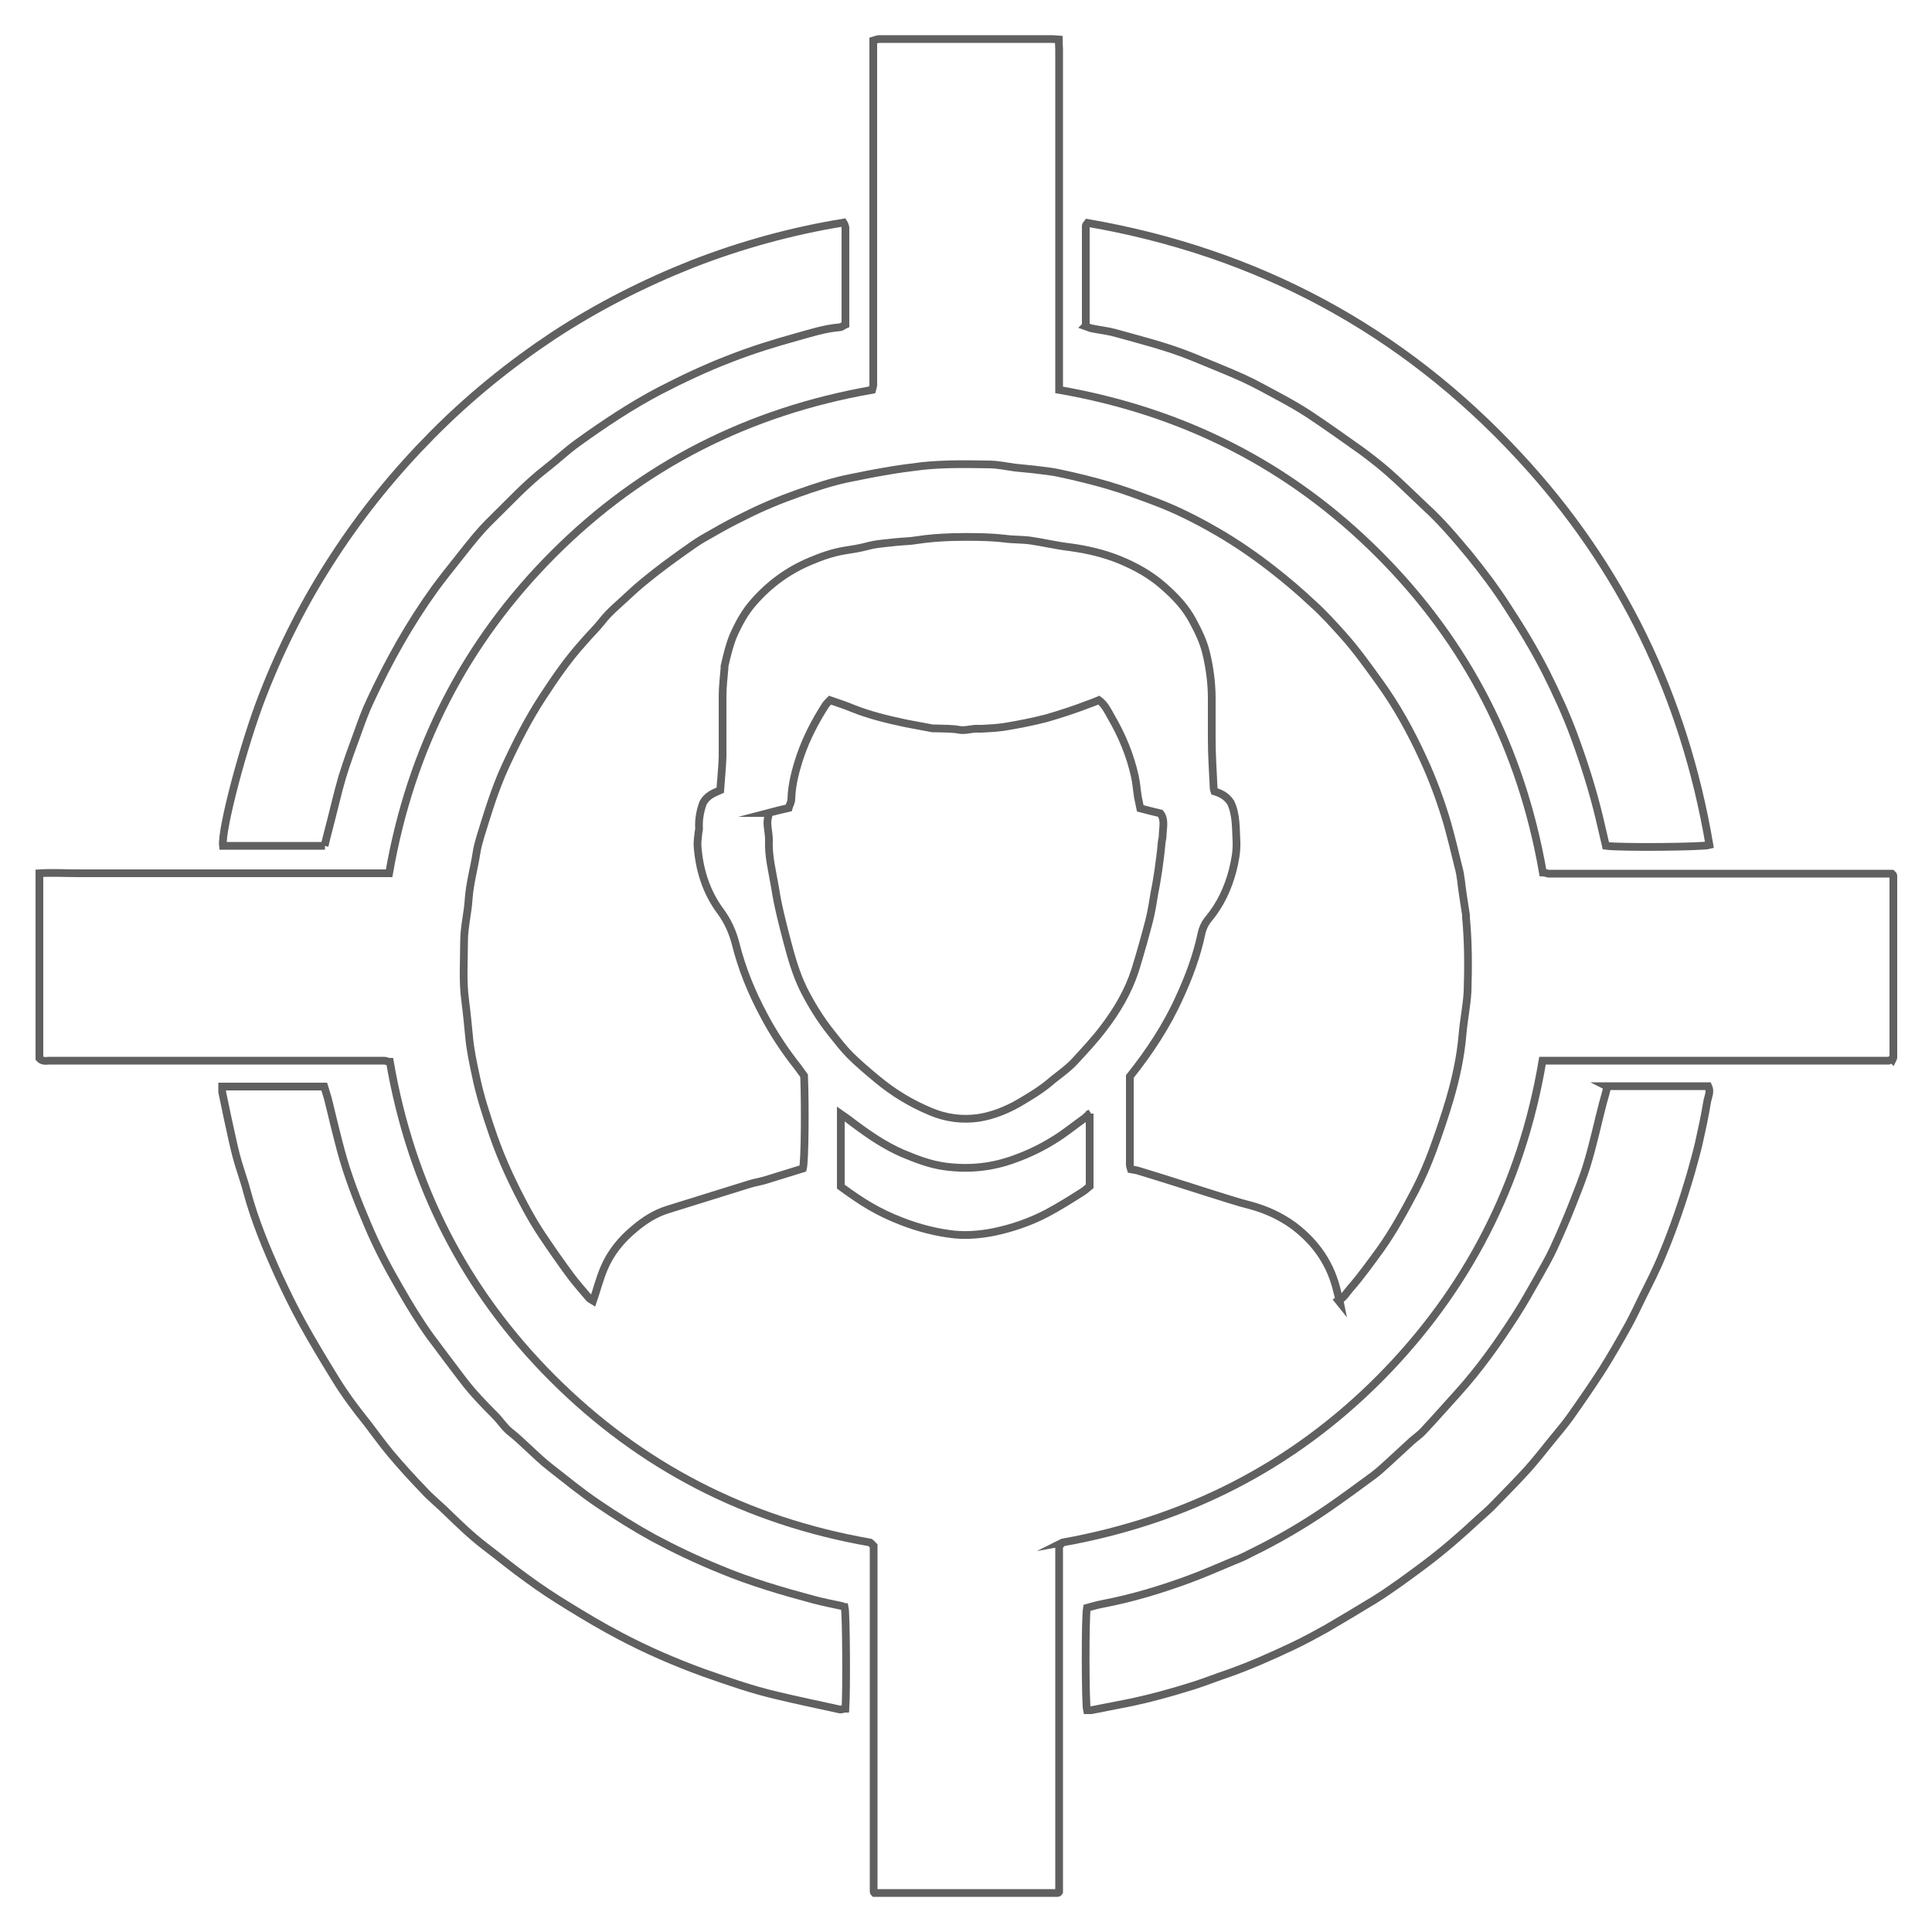 <?xml version="1.0" encoding="UTF-8"?>
<svg id="Layer_1" data-name="Layer 1" xmlns="http://www.w3.org/2000/svg" viewBox="0 0 50 50">
  <defs>
    <style>
      .cls-1 {
        fill: none;
        stroke: #606060;
        stroke-miterlimit: 10;
        stroke-width: .2px;
      }
    </style>
  </defs>
  <path class="cls-1" d="M48.97,27.41s-.06.03-.09.04c-.07,0-.14,0-.21,0-2.84,0-5.67,0-8.51,0-.08,0-.17,0-.24,0-.54,3.2-1.95,5.94-4.21,8.22-2.27,2.28-5,3.67-8.21,4.25.02-.01,0,0-.03.03-.02.02-.03.03-.06.07v8.94s-.02.03-.03.03c0,0-.01,0-.02,0-1.55,0-3.1,0-4.65,0-.03,0-.06,0-.08,0-.01-.01-.02-.02-.02-.03,0,0,0-.01,0-.02,0-.02,0-.03,0-.05,0-2.96,0-5.92,0-8.88-.04-.04-.07-.08-.09-.09-3.2-.56-5.94-1.97-8.22-4.25-2.27-2.27-3.66-5.01-4.21-8.19-.05,0-.1-.03-.15-.03-.12,0-.23,0-.35,0-2.77,0-5.53,0-8.3,0-.09,0-.19.03-.27-.06v-4.79c.34-.02.68,0,1.01,0,.33,0,.66,0,.99,0h1.02c.33,0,.66,0,.99,0,.34,0,.68,0,1.02,0,.33,0,.66,0,.99,0,.34,0,.68,0,1.02,0,.33,0,.66,0,.99,0,.34,0,.67,0,1.02,0,.56-3.21,1.96-5.97,4.26-8.27,2.29-2.29,5.05-3.68,8.24-4.24.01-.04.03-.09.03-.13,0-.06,0-.12,0-.18,0-2.81,0-5.63,0-8.44v-.29c.07-.02.11-.04.16-.04.15,0,.31,0,.46,0,1.3,0,2.61,0,3.91,0,.08,0,.16,0,.27.01,0,.1.01.19.01.27,0,1.03,0,2.05,0,3.08v5.72c3.21.56,5.97,1.95,8.27,4.25,2.29,2.29,3.69,5.04,4.25,8.24.04,0,.09.02.14.03.15,0,.29,0,.44,0,2.74,0,5.47,0,8.21,0,.08,0,.17,0,.24,0,.02.02.02.02.03.03,0,0,.01.01.01.02,0,.06,0,.12,0,.18,0,1.51,0,3.02,0,4.53,0,.01-.01.03-.02.05ZM34.64,33.66c.15-.08.21-.21.31-.32.28-.32.52-.66.77-1,.35-.49.63-1.01.91-1.54.17-.33.32-.68.45-1.03.16-.44.31-.88.44-1.32.16-.55.28-1.1.33-1.68.03-.37.11-.74.13-1.11.02-.64.02-1.28-.04-1.91,0-.02,0-.05,0-.07-.03-.17-.05-.35-.08-.52-.04-.25-.05-.5-.12-.74-.09-.37-.18-.74-.28-1.1-.17-.58-.38-1.15-.63-1.69-.32-.7-.69-1.37-1.14-1.99-.29-.4-.58-.81-.91-1.18-.26-.29-.52-.58-.81-.84-.33-.31-.67-.6-1.03-.88-.46-.36-.94-.69-1.44-.98-.52-.3-1.05-.57-1.61-.78-.4-.15-.8-.3-1.21-.42-.41-.12-.82-.22-1.24-.31-.22-.05-.45-.07-.68-.1-.17-.02-.33-.03-.5-.05-.22-.03-.44-.08-.66-.08-.58-.01-1.15-.02-1.73.04-.32.04-.65.08-.97.14-.3.05-.6.11-.89.17-.46.09-.91.24-1.36.4-.48.17-.94.36-1.39.59-.27.13-.53.27-.79.42-.18.1-.36.2-.53.32-.33.23-.65.46-.96.7-.24.19-.48.38-.7.59-.24.23-.5.43-.7.69-.15.19-.33.36-.49.55-.39.43-.72.91-1.04,1.4-.38.58-.69,1.19-.98,1.82-.27.59-.45,1.2-.64,1.81-.04.14-.08.28-.1.42-.06.39-.17.77-.2,1.17-.02.37-.12.74-.12,1.11,0,.51-.04,1.03.03,1.54.04.31.07.62.1.93.03.34.1.66.17.99.11.54.28,1.06.46,1.58.23.66.53,1.29.86,1.9.12.22.25.44.39.65.24.36.49.72.75,1.07.15.2.32.39.48.58.03.03.07.04.1.06.1-.29.17-.57.28-.83.17-.41.45-.75.79-1.03.26-.22.54-.4.87-.5.7-.22,1.41-.44,2.12-.66.13-.04.27-.06.4-.1.33-.1.65-.2.97-.3.05-.2.06-1.63.03-2.4-.05-.07-.1-.14-.16-.22-.34-.43-.64-.88-.89-1.36-.31-.58-.56-1.19-.72-1.83-.08-.31-.2-.58-.39-.84-.38-.51-.56-1.1-.6-1.73,0-.08.01-.17.02-.25,0-.07.03-.14.02-.2-.01-.23.04-.46.11-.64.11-.19.28-.25.44-.32.02-.29.05-.58.06-.86,0-.52,0-1.05,0-1.57,0-.24.03-.49.05-.73,0-.02,0-.03,0-.05.06-.26.12-.52.22-.77.14-.32.3-.62.53-.88.41-.47.9-.83,1.48-1.07.28-.12.57-.22.87-.27.19-.03.39-.06.58-.11.24-.07.5-.08.74-.11.18-.02.37-.02.55-.05.31-.05.62-.07.93-.08.45-.01.91-.01,1.36.04.22.03.44.02.66.05.34.05.67.13,1.01.17.45.06.88.16,1.3.33.41.17.79.38,1.12.67.31.27.59.56.78.93.14.26.27.53.34.83.09.38.14.77.14,1.16,0,.35,0,.69,0,1.04,0,.43.03.86.05,1.29,0,.02.01.04.02.07.16.05.31.12.42.29.15.31.13.67.15,1.02.01.25-.04.5-.1.74-.12.46-.32.89-.63,1.26-.09.11-.15.24-.18.39-.12.56-.32,1.1-.56,1.62-.33.74-.78,1.42-1.29,2.06,0,.76,0,1.52,0,2.29,0,.04.02.07.03.11.06.01.11.02.16.03.63.19,1.25.39,1.88.59.36.11.71.23,1.07.32.4.11.77.28,1.11.53.58.44.96,1,1.12,1.71.02.09.05.17.07.27ZM19.9,21.04c-.01.08-.04.16-.04.24,0,.15.04.3.04.45-.02.43.09.83.16,1.25.07.46.19.92.31,1.38.11.42.23.84.42,1.23.2.4.44.79.72,1.14.16.2.31.4.49.58.22.22.46.42.7.62.42.35.88.63,1.39.84.4.17.82.22,1.24.16.37-.06.72-.2,1.05-.39.27-.16.54-.32.78-.52.22-.19.47-.35.66-.56.25-.27.51-.55.73-.84.36-.47.65-.96.83-1.52.13-.42.25-.85.36-1.27.06-.24.1-.49.14-.74.04-.19.07-.39.1-.58.03-.22.06-.44.08-.66,0-.08.03-.15.03-.23,0-.19.07-.4-.06-.57-.17-.04-.33-.08-.52-.13-.02-.1-.04-.19-.06-.29-.03-.18-.04-.36-.08-.54-.12-.54-.33-1.05-.61-1.53-.09-.16-.17-.33-.32-.44-.09.04-.18.07-.26.1-.36.14-.73.26-1.11.37-.35.09-.71.16-1.07.22-.2.03-.39.04-.59.05-.06,0-.12,0-.18,0-.13.01-.26.05-.39.03-.21-.04-.43-.03-.64-.04-.02,0-.05,0-.07,0-.23-.04-.46-.09-.69-.13-.47-.1-.93-.21-1.38-.39-.19-.08-.38-.14-.58-.21-.04.04-.08.08-.11.12-.27.42-.5.86-.66,1.33-.12.36-.22.73-.23,1.11,0,.08-.05.16-.07.23-.18.04-.34.08-.53.13ZM28.22,28.81c-.08.06-.11.09-.14.12-.27.19-.52.4-.8.57-.32.2-.65.36-1.01.49-.59.22-1.18.28-1.8.2-.39-.05-.75-.19-1.11-.34-.46-.2-.87-.48-1.27-.78-.1-.08-.2-.15-.33-.24v1.88c.56.41.96.66,1.58.9.44.17.9.29,1.37.34.33.03.66,0,.98-.06.49-.1.96-.26,1.4-.49.32-.17.62-.36.92-.55.08-.05.14-.11.19-.15v-1.88Z"/>
  <path class="cls-1" d="M41.58,28.11h2.63c.07.15-.01.28-.03.41-.06.37-.14.73-.22,1.09-.06.25-.13.5-.2.75-.21.72-.45,1.43-.74,2.12-.15.37-.33.72-.51,1.08-.12.25-.24.5-.37.74-.21.38-.43.76-.66,1.13-.27.42-.56.84-.85,1.25-.15.21-.31.39-.47.59-.2.25-.4.5-.61.74-.28.31-.58.61-.88.92-.13.14-.28.26-.42.39-.44.41-.9.81-1.38,1.17-.43.32-.86.64-1.31.92-.41.25-.83.5-1.24.74-.29.16-.58.32-.88.46-.53.25-1.07.49-1.63.69-.3.1-.6.22-.91.32-.57.18-1.15.34-1.74.46-.31.06-.61.12-.92.18-.04,0-.08,0-.11,0-.04-.17-.05-2.4,0-2.65.14-.04.29-.08.45-.11.72-.14,1.42-.35,2.11-.6.42-.15.82-.33,1.23-.5.16-.06.31-.13.46-.21.7-.34,1.38-.74,2.02-1.18.39-.27.77-.55,1.15-.83.12-.09.24-.2.35-.3.21-.19.42-.39.63-.58.1-.09.22-.17.31-.27.3-.32.59-.65.88-.97.57-.63,1.06-1.32,1.52-2.04.2-.31.38-.64.57-.97.14-.25.28-.49.4-.75.17-.37.33-.74.48-1.12.14-.36.29-.72.4-1.1.15-.5.26-1.02.39-1.52.04-.14.08-.28.12-.44Z"/>
  <path class="cls-1" d="M21.86,41.59c.04.18.05,2.18.02,2.63-.05,0-.1.03-.15.02-.54-.12-1.08-.23-1.62-.36-.65-.15-1.27-.37-1.9-.59-.74-.27-1.46-.58-2.16-.95-.46-.24-.91-.51-1.35-.78-.36-.22-.71-.45-1.05-.7-.38-.27-.74-.57-1.11-.85-.34-.26-.65-.56-.96-.86-.2-.2-.43-.38-.62-.59-.29-.3-.58-.62-.85-.94-.21-.25-.4-.52-.6-.78-.3-.37-.59-.76-.84-1.17-.29-.47-.58-.95-.85-1.44-.22-.4-.42-.81-.61-1.22-.32-.71-.62-1.43-.82-2.18-.05-.2-.12-.39-.18-.59-.14-.43-.22-.87-.32-1.31-.05-.22-.09-.45-.14-.67,0-.04,0-.09,0-.14h2.64c.04.14.09.27.12.41.1.41.2.83.31,1.24.18.67.43,1.31.7,1.94.24.57.53,1.12.84,1.65.24.42.49.83.77,1.22.28.38.57.76.85,1.13.25.33.54.63.83.92.13.13.23.29.37.41.37.29.68.64,1.05.93.41.32.81.65,1.24.94.47.32.95.62,1.44.89.56.3,1.13.57,1.72.81.79.33,1.61.57,2.43.79.23.06.47.11.71.16.03,0,.05.02.08.03Z"/>
  <path class="cls-1" d="M8.41,21.89h-2.64c-.05-.42.54-2.65,1.03-3.9.49-1.26,1.1-2.46,1.84-3.59.74-1.14,1.6-2.19,2.55-3.15.96-.97,2.01-1.82,3.14-2.57,1.13-.74,2.33-1.35,3.59-1.85,1.26-.49,2.56-.85,3.91-1.07.02.03.04.08.05.13,0,.03,0,.06,0,.09,0,.8,0,1.6,0,2.42-.05.02-.1.07-.15.07-.38.03-.75.15-1.11.25-.58.16-1.16.34-1.72.56-.63.24-1.24.53-1.84.84-.74.39-1.43.85-2.11,1.34-.28.2-.53.44-.8.65-.52.4-.96.88-1.43,1.34-.3.29-.55.61-.81.94-.22.28-.45.56-.66.85-.65.9-1.19,1.87-1.66,2.88-.13.27-.23.55-.33.83-.14.38-.28.76-.4,1.15-.13.44-.23.9-.35,1.35-.04.14-.07.28-.11.44Z"/>
  <path class="cls-1" d="M28.1,8.43c0-.89,0-1.74,0-2.59,0-.02.03-.04.05-.07,4.39.76,8.13,2.76,11.16,6.03,2.65,2.85,4.28,6.23,4.93,10.07-.18.05-2.29.07-2.68.02-.06-.25-.12-.51-.18-.77-.17-.7-.39-1.39-.64-2.07-.21-.57-.46-1.11-.73-1.65-.3-.59-.64-1.15-1-1.7-.3-.47-.64-.92-.99-1.35-.36-.43-.72-.86-1.14-1.24-.32-.3-.63-.61-.96-.9-.22-.19-.45-.37-.68-.54-.45-.32-.9-.64-1.35-.94-.23-.15-.47-.29-.71-.42-.34-.18-.67-.37-1.02-.53-.42-.19-.86-.36-1.29-.54-.66-.27-1.35-.44-2.03-.63-.19-.05-.39-.07-.58-.11-.06-.01-.11-.04-.17-.06Z"/>
</svg>